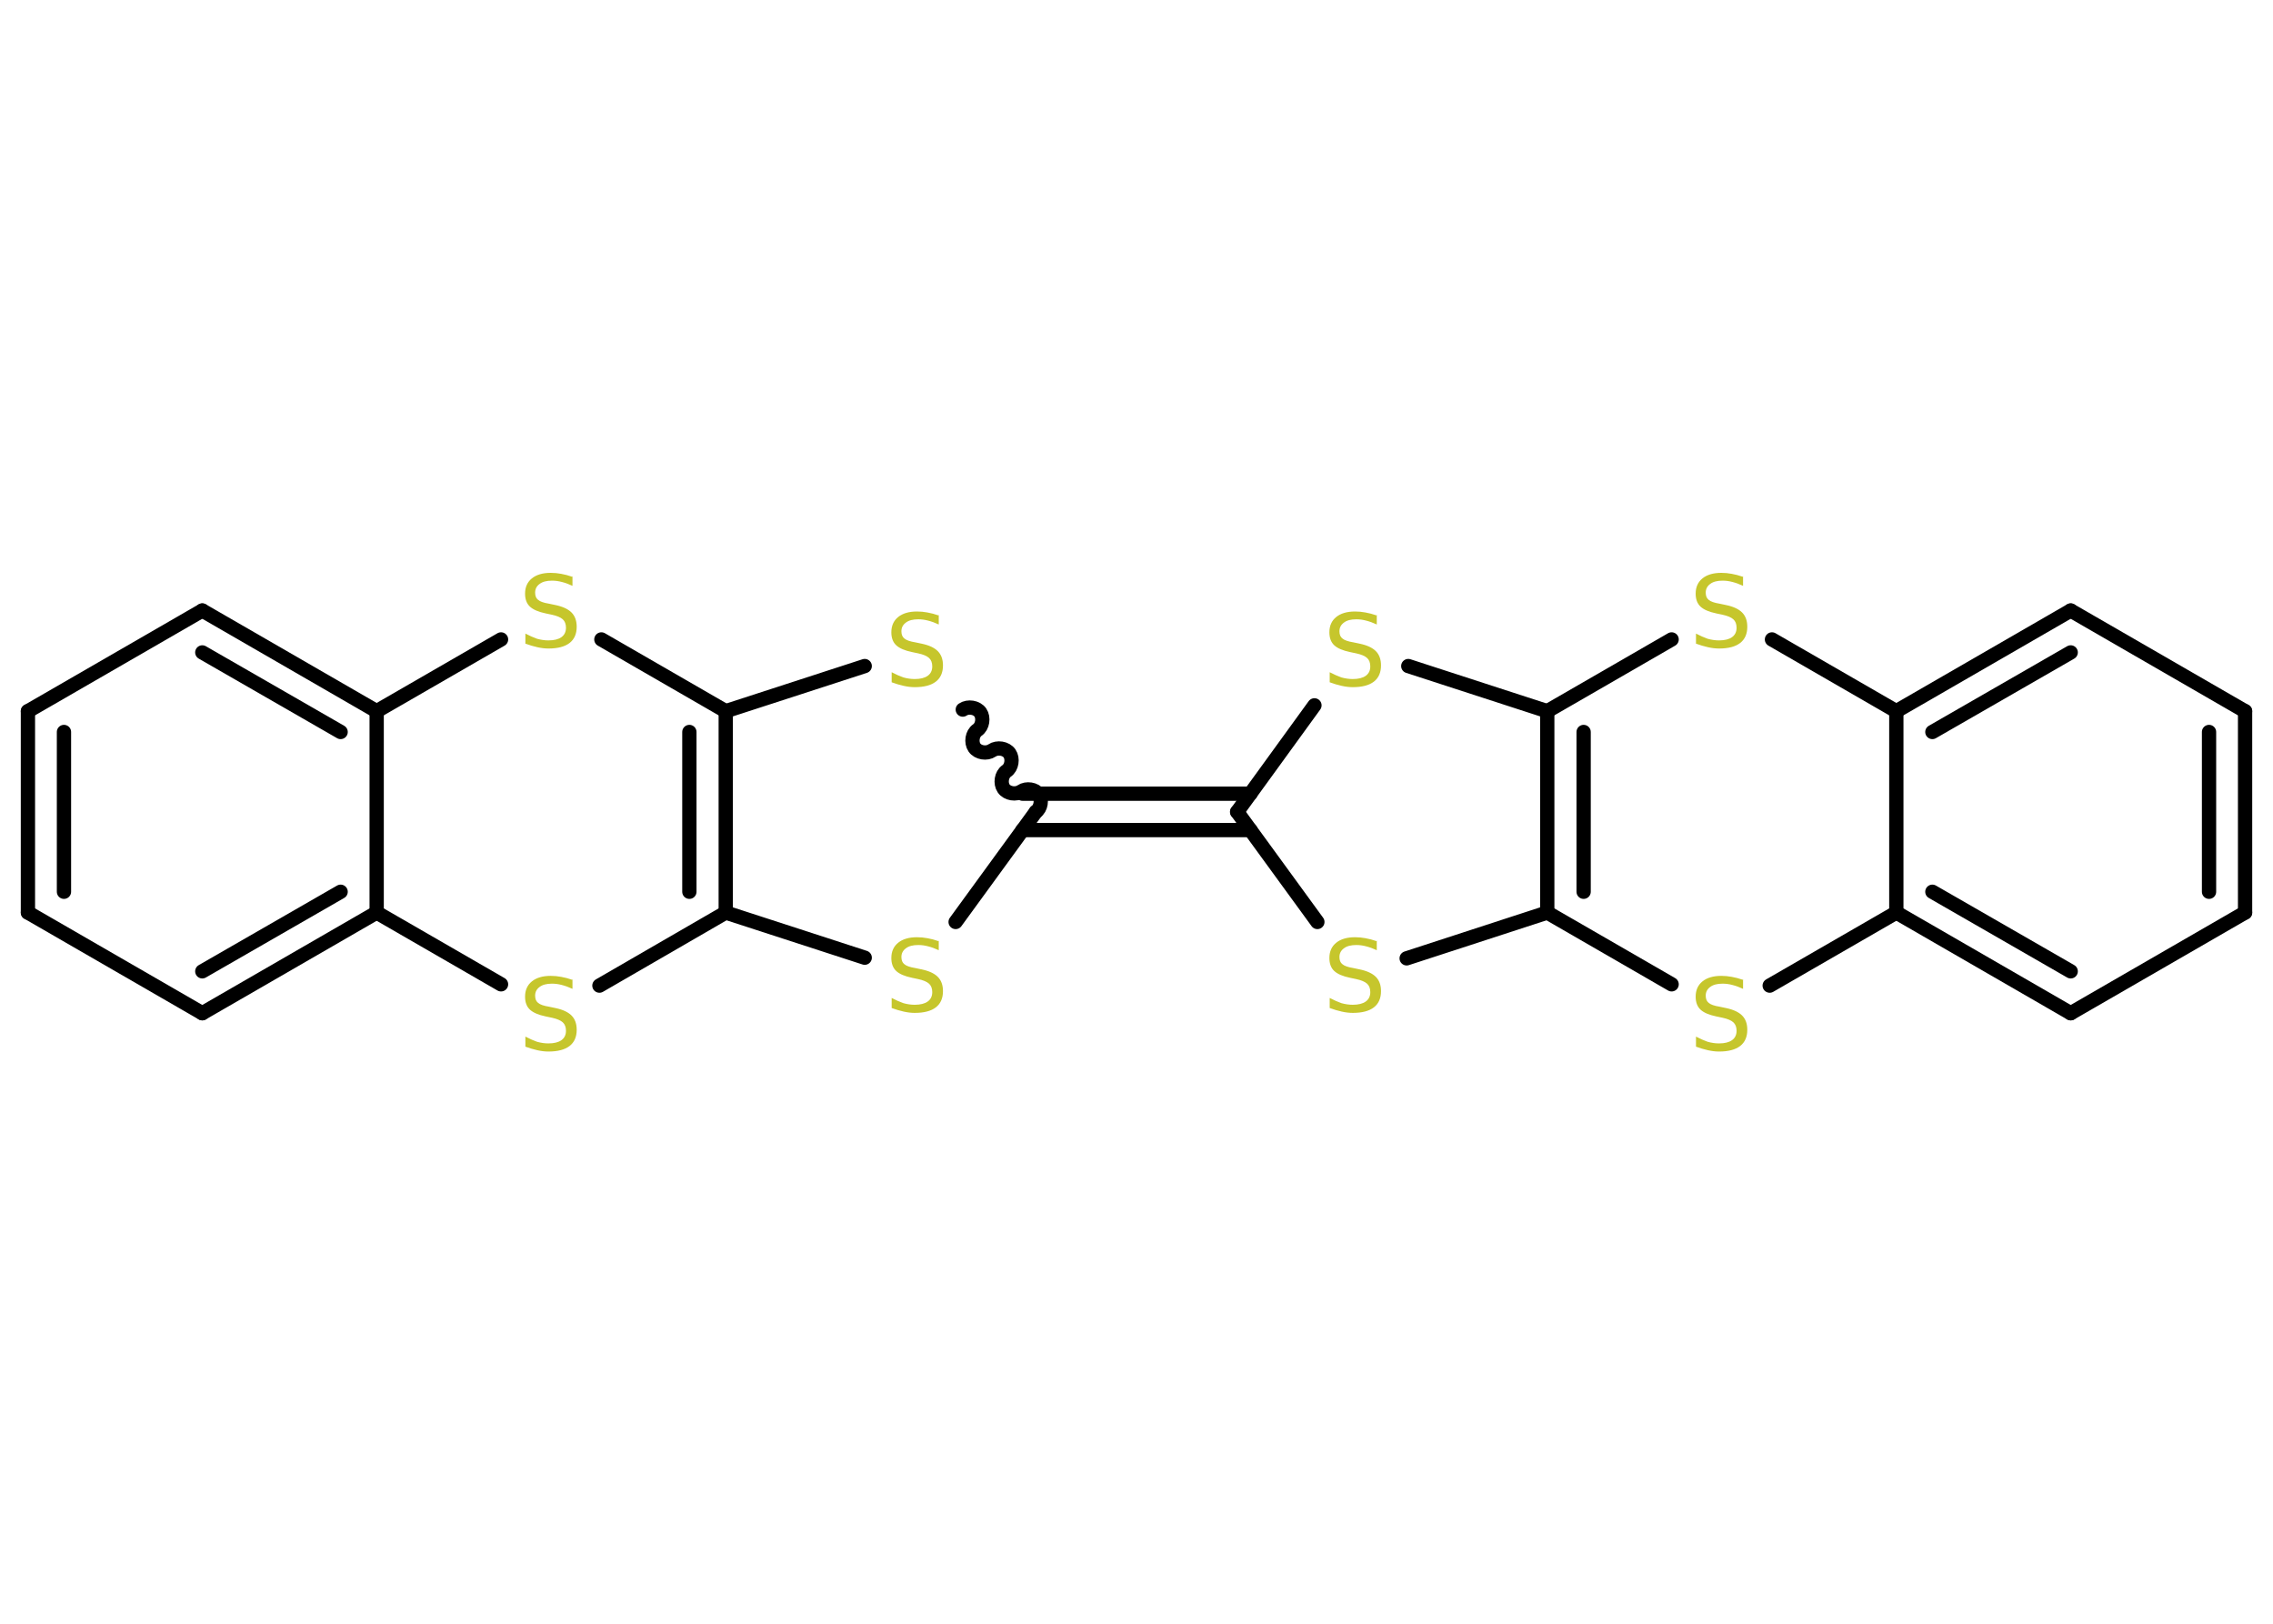 <?xml version='1.0' encoding='UTF-8'?>
<!DOCTYPE svg PUBLIC "-//W3C//DTD SVG 1.1//EN" "http://www.w3.org/Graphics/SVG/1.1/DTD/svg11.dtd">
<svg version='1.2' xmlns='http://www.w3.org/2000/svg' xmlns:xlink='http://www.w3.org/1999/xlink' width='70.0mm' height='50.0mm' viewBox='0 0 70.0 50.0'>
  <desc>Generated by the Chemistry Development Kit (http://github.com/cdk)</desc>
  <g stroke-linecap='round' stroke-linejoin='round' stroke='#000000' stroke-width='.44' fill='#C6C62C'>
    <rect x='.0' y='.0' width='70.0' height='50.0' fill='#FFFFFF' stroke='none'/>
    <g id='mol1' class='mol'>
      <g id='mol1bnd1' class='bond'>
        <line x1='.86' y1='21.9' x2='.86' y2='28.1'/>
        <line x1='1.97' y1='22.54' x2='1.97' y2='27.46'/>
      </g>
      <line id='mol1bnd2' class='bond' x1='.86' y1='21.9' x2='6.23' y2='18.8'/>
      <g id='mol1bnd3' class='bond'>
        <line x1='11.6' y1='21.9' x2='6.23' y2='18.8'/>
        <line x1='10.49' y1='22.54' x2='6.23' y2='20.09'/>
      </g>
      <line id='mol1bnd4' class='bond' x1='11.6' y1='21.9' x2='11.6' y2='28.1'/>
      <g id='mol1bnd5' class='bond'>
        <line x1='6.23' y1='31.2' x2='11.6' y2='28.1'/>
        <line x1='6.23' y1='29.91' x2='10.49' y2='27.46'/>
      </g>
      <line id='mol1bnd6' class='bond' x1='.86' y1='28.1' x2='6.23' y2='31.2'/>
      <line id='mol1bnd7' class='bond' x1='11.6' y1='28.1' x2='15.43' y2='30.31'/>
      <line id='mol1bnd8' class='bond' x1='18.46' y1='30.35' x2='22.35' y2='28.1'/>
      <g id='mol1bnd9' class='bond'>
        <line x1='22.35' y1='28.1' x2='22.35' y2='21.9'/>
        <line x1='21.23' y1='27.46' x2='21.23' y2='22.54'/>
      </g>
      <line id='mol1bnd10' class='bond' x1='22.35' y1='21.9' x2='26.63' y2='20.51'/>
      <path id='mol1bnd11' class='bond' d='M31.9 25.0c.16 -.11 .2 -.38 .09 -.54c-.11 -.16 -.38 -.2 -.54 -.09c-.16 .11 -.43 .07 -.54 -.09c-.11 -.16 -.07 -.43 .09 -.54c.16 -.11 .2 -.38 .09 -.54c-.11 -.16 -.38 -.2 -.54 -.09c-.16 .11 -.43 .07 -.54 -.09c-.11 -.16 -.07 -.43 .09 -.54c.16 -.11 .2 -.38 .09 -.54c-.11 -.16 -.38 -.2 -.54 -.09' fill='none' stroke='#000000' stroke-width='.44'/>
      <g id='mol1bnd12' class='bond'>
        <line x1='31.49' y1='24.44' x2='38.51' y2='24.44'/>
        <line x1='31.49' y1='25.56' x2='38.51' y2='25.56'/>
      </g>
      <line id='mol1bnd13' class='bond' x1='38.1' y1='25.0' x2='40.48' y2='21.72'/>
      <line id='mol1bnd14' class='bond' x1='43.37' y1='20.51' x2='47.65' y2='21.9'/>
      <g id='mol1bnd15' class='bond'>
        <line x1='47.65' y1='21.9' x2='47.65' y2='28.1'/>
        <line x1='48.77' y1='22.54' x2='48.77' y2='27.46'/>
      </g>
      <line id='mol1bnd16' class='bond' x1='47.65' y1='28.1' x2='43.32' y2='29.51'/>
      <line id='mol1bnd17' class='bond' x1='38.1' y1='25.0' x2='40.57' y2='28.39'/>
      <line id='mol1bnd18' class='bond' x1='47.65' y1='28.1' x2='51.48' y2='30.31'/>
      <line id='mol1bnd19' class='bond' x1='54.5' y1='30.35' x2='58.4' y2='28.1'/>
      <g id='mol1bnd20' class='bond'>
        <line x1='58.4' y1='28.1' x2='63.77' y2='31.2'/>
        <line x1='59.51' y1='27.46' x2='63.77' y2='29.91'/>
      </g>
      <line id='mol1bnd21' class='bond' x1='63.77' y1='31.2' x2='69.14' y2='28.1'/>
      <g id='mol1bnd22' class='bond'>
        <line x1='69.14' y1='28.1' x2='69.14' y2='21.9'/>
        <line x1='68.03' y1='27.46' x2='68.03' y2='22.54'/>
      </g>
      <line id='mol1bnd23' class='bond' x1='69.14' y1='21.9' x2='63.77' y2='18.8'/>
      <g id='mol1bnd24' class='bond'>
        <line x1='63.77' y1='18.8' x2='58.4' y2='21.9'/>
        <line x1='63.77' y1='20.09' x2='59.51' y2='22.54'/>
      </g>
      <line id='mol1bnd25' class='bond' x1='58.4' y1='28.1' x2='58.4' y2='21.9'/>
      <line id='mol1bnd26' class='bond' x1='58.4' y1='21.9' x2='54.57' y2='19.69'/>
      <line id='mol1bnd27' class='bond' x1='47.65' y1='21.9' x2='51.48' y2='19.69'/>
      <line id='mol1bnd28' class='bond' x1='31.9' y1='25.0' x2='29.43' y2='28.39'/>
      <line id='mol1bnd29' class='bond' x1='22.35' y1='28.1' x2='26.63' y2='29.49'/>
      <line id='mol1bnd30' class='bond' x1='22.35' y1='21.9' x2='18.52' y2='19.69'/>
      <line id='mol1bnd31' class='bond' x1='11.6' y1='21.9' x2='15.43' y2='19.69'/>
      <path id='mol1atm7' class='atom' d='M17.63 30.15v.3q-.17 -.08 -.33 -.12q-.15 -.04 -.3 -.04q-.25 .0 -.38 .1q-.14 .1 -.14 .27q.0 .15 .09 .22q.09 .08 .34 .12l.19 .04q.34 .07 .5 .23q.16 .16 .16 .44q.0 .33 -.22 .5q-.22 .17 -.65 .17q-.16 .0 -.34 -.04q-.18 -.04 -.37 -.11v-.31q.19 .1 .36 .16q.18 .05 .35 .05q.26 .0 .4 -.1q.14 -.1 .14 -.29q.0 -.17 -.1 -.26q-.1 -.09 -.33 -.14l-.19 -.04q-.34 -.07 -.49 -.21q-.15 -.14 -.15 -.4q.0 -.3 .21 -.47q.21 -.17 .58 -.17q.16 .0 .32 .03q.17 .03 .34 .09z' stroke='none'/>
      <path id='mol1atm10' class='atom' d='M28.91 18.93v.3q-.17 -.08 -.33 -.12q-.15 -.04 -.3 -.04q-.25 .0 -.38 .1q-.14 .1 -.14 .27q.0 .15 .09 .22q.09 .08 .34 .12l.19 .04q.34 .07 .5 .23q.16 .16 .16 .44q.0 .33 -.22 .5q-.22 .17 -.65 .17q-.16 .0 -.34 -.04q-.18 -.04 -.37 -.11v-.31q.19 .1 .36 .16q.18 .05 .35 .05q.26 .0 .4 -.1q.14 -.1 .14 -.29q.0 -.17 -.1 -.26q-.1 -.09 -.33 -.14l-.19 -.04q-.34 -.07 -.49 -.21q-.15 -.14 -.15 -.4q.0 -.3 .21 -.47q.21 -.17 .58 -.17q.16 .0 .32 .03q.17 .03 .34 .09z' stroke='none'/>
      <path id='mol1atm13' class='atom' d='M42.4 18.93v.3q-.17 -.08 -.33 -.12q-.15 -.04 -.3 -.04q-.25 .0 -.38 .1q-.14 .1 -.14 .27q.0 .15 .09 .22q.09 .08 .34 .12l.19 .04q.34 .07 .5 .23q.16 .16 .16 .44q.0 .33 -.22 .5q-.22 .17 -.65 .17q-.16 .0 -.34 -.04q-.18 -.04 -.37 -.11v-.31q.19 .1 .36 .16q.18 .05 .35 .05q.26 .0 .4 -.1q.14 -.1 .14 -.29q.0 -.17 -.1 -.26q-.1 -.09 -.33 -.14l-.19 -.04q-.34 -.07 -.49 -.21q-.15 -.14 -.15 -.4q.0 -.3 .21 -.47q.21 -.17 .58 -.17q.16 .0 .32 .03q.17 .03 .34 .09z' stroke='none'/>
      <path id='mol1atm16' class='atom' d='M42.4 28.96v.3q-.17 -.08 -.33 -.12q-.15 -.04 -.3 -.04q-.25 .0 -.38 .1q-.14 .1 -.14 .27q.0 .15 .09 .22q.09 .08 .34 .12l.19 .04q.34 .07 .5 .23q.16 .16 .16 .44q.0 .33 -.22 .5q-.22 .17 -.65 .17q-.16 .0 -.34 -.04q-.18 -.04 -.37 -.11v-.31q.19 .1 .36 .16q.18 .05 .35 .05q.26 .0 .4 -.1q.14 -.1 .14 -.29q.0 -.17 -.1 -.26q-.1 -.09 -.33 -.14l-.19 -.04q-.34 -.07 -.49 -.21q-.15 -.14 -.15 -.4q.0 -.3 .21 -.47q.21 -.17 .58 -.17q.16 .0 .32 .03q.17 .03 .34 .09z' stroke='none'/>
      <path id='mol1atm17' class='atom' d='M53.68 30.15v.3q-.17 -.08 -.33 -.12q-.15 -.04 -.3 -.04q-.25 .0 -.38 .1q-.14 .1 -.14 .27q.0 .15 .09 .22q.09 .08 .34 .12l.19 .04q.34 .07 .5 .23q.16 .16 .16 .44q.0 .33 -.22 .5q-.22 .17 -.65 .17q-.16 .0 -.34 -.04q-.18 -.04 -.37 -.11v-.31q.19 .1 .36 .16q.18 .05 .35 .05q.26 .0 .4 -.1q.14 -.1 .14 -.29q.0 -.17 -.1 -.26q-.1 -.09 -.33 -.14l-.19 -.04q-.34 -.07 -.49 -.21q-.15 -.14 -.15 -.4q.0 -.3 .21 -.47q.21 -.17 .58 -.17q.16 .0 .32 .03q.17 .03 .34 .09z' stroke='none'/>
      <path id='mol1atm24' class='atom' d='M53.68 17.74v.3q-.17 -.08 -.33 -.12q-.15 -.04 -.3 -.04q-.25 .0 -.38 .1q-.14 .1 -.14 .27q.0 .15 .09 .22q.09 .08 .34 .12l.19 .04q.34 .07 .5 .23q.16 .16 .16 .44q.0 .33 -.22 .5q-.22 .17 -.65 .17q-.16 .0 -.34 -.04q-.18 -.04 -.37 -.11v-.31q.19 .1 .36 .16q.18 .05 .35 .05q.26 .0 .4 -.1q.14 -.1 .14 -.29q.0 -.17 -.1 -.26q-.1 -.09 -.33 -.14l-.19 -.04q-.34 -.07 -.49 -.21q-.15 -.14 -.15 -.4q.0 -.3 .21 -.47q.21 -.17 .58 -.17q.16 .0 .32 .03q.17 .03 .34 .09z' stroke='none'/>
      <path id='mol1atm25' class='atom' d='M28.91 28.96v.3q-.17 -.08 -.33 -.12q-.15 -.04 -.3 -.04q-.25 .0 -.38 .1q-.14 .1 -.14 .27q.0 .15 .09 .22q.09 .08 .34 .12l.19 .04q.34 .07 .5 .23q.16 .16 .16 .44q.0 .33 -.22 .5q-.22 .17 -.65 .17q-.16 .0 -.34 -.04q-.18 -.04 -.37 -.11v-.31q.19 .1 .36 .16q.18 .05 .35 .05q.26 .0 .4 -.1q.14 -.1 .14 -.29q.0 -.17 -.1 -.26q-.1 -.09 -.33 -.14l-.19 -.04q-.34 -.07 -.49 -.21q-.15 -.14 -.15 -.4q.0 -.3 .21 -.47q.21 -.17 .58 -.17q.16 .0 .32 .03q.17 .03 .34 .09z' stroke='none'/>
      <path id='mol1atm26' class='atom' d='M17.63 17.74v.3q-.17 -.08 -.33 -.12q-.15 -.04 -.3 -.04q-.25 .0 -.38 .1q-.14 .1 -.14 .27q.0 .15 .09 .22q.09 .08 .34 .12l.19 .04q.34 .07 .5 .23q.16 .16 .16 .44q.0 .33 -.22 .5q-.22 .17 -.65 .17q-.16 .0 -.34 -.04q-.18 -.04 -.37 -.11v-.31q.19 .1 .36 .16q.18 .05 .35 .05q.26 .0 .4 -.1q.14 -.1 .14 -.29q.0 -.17 -.1 -.26q-.1 -.09 -.33 -.14l-.19 -.04q-.34 -.07 -.49 -.21q-.15 -.14 -.15 -.4q.0 -.3 .21 -.47q.21 -.17 .58 -.17q.16 .0 .32 .03q.17 .03 .34 .09z' stroke='none'/>
    </g>
  </g>
</svg>

